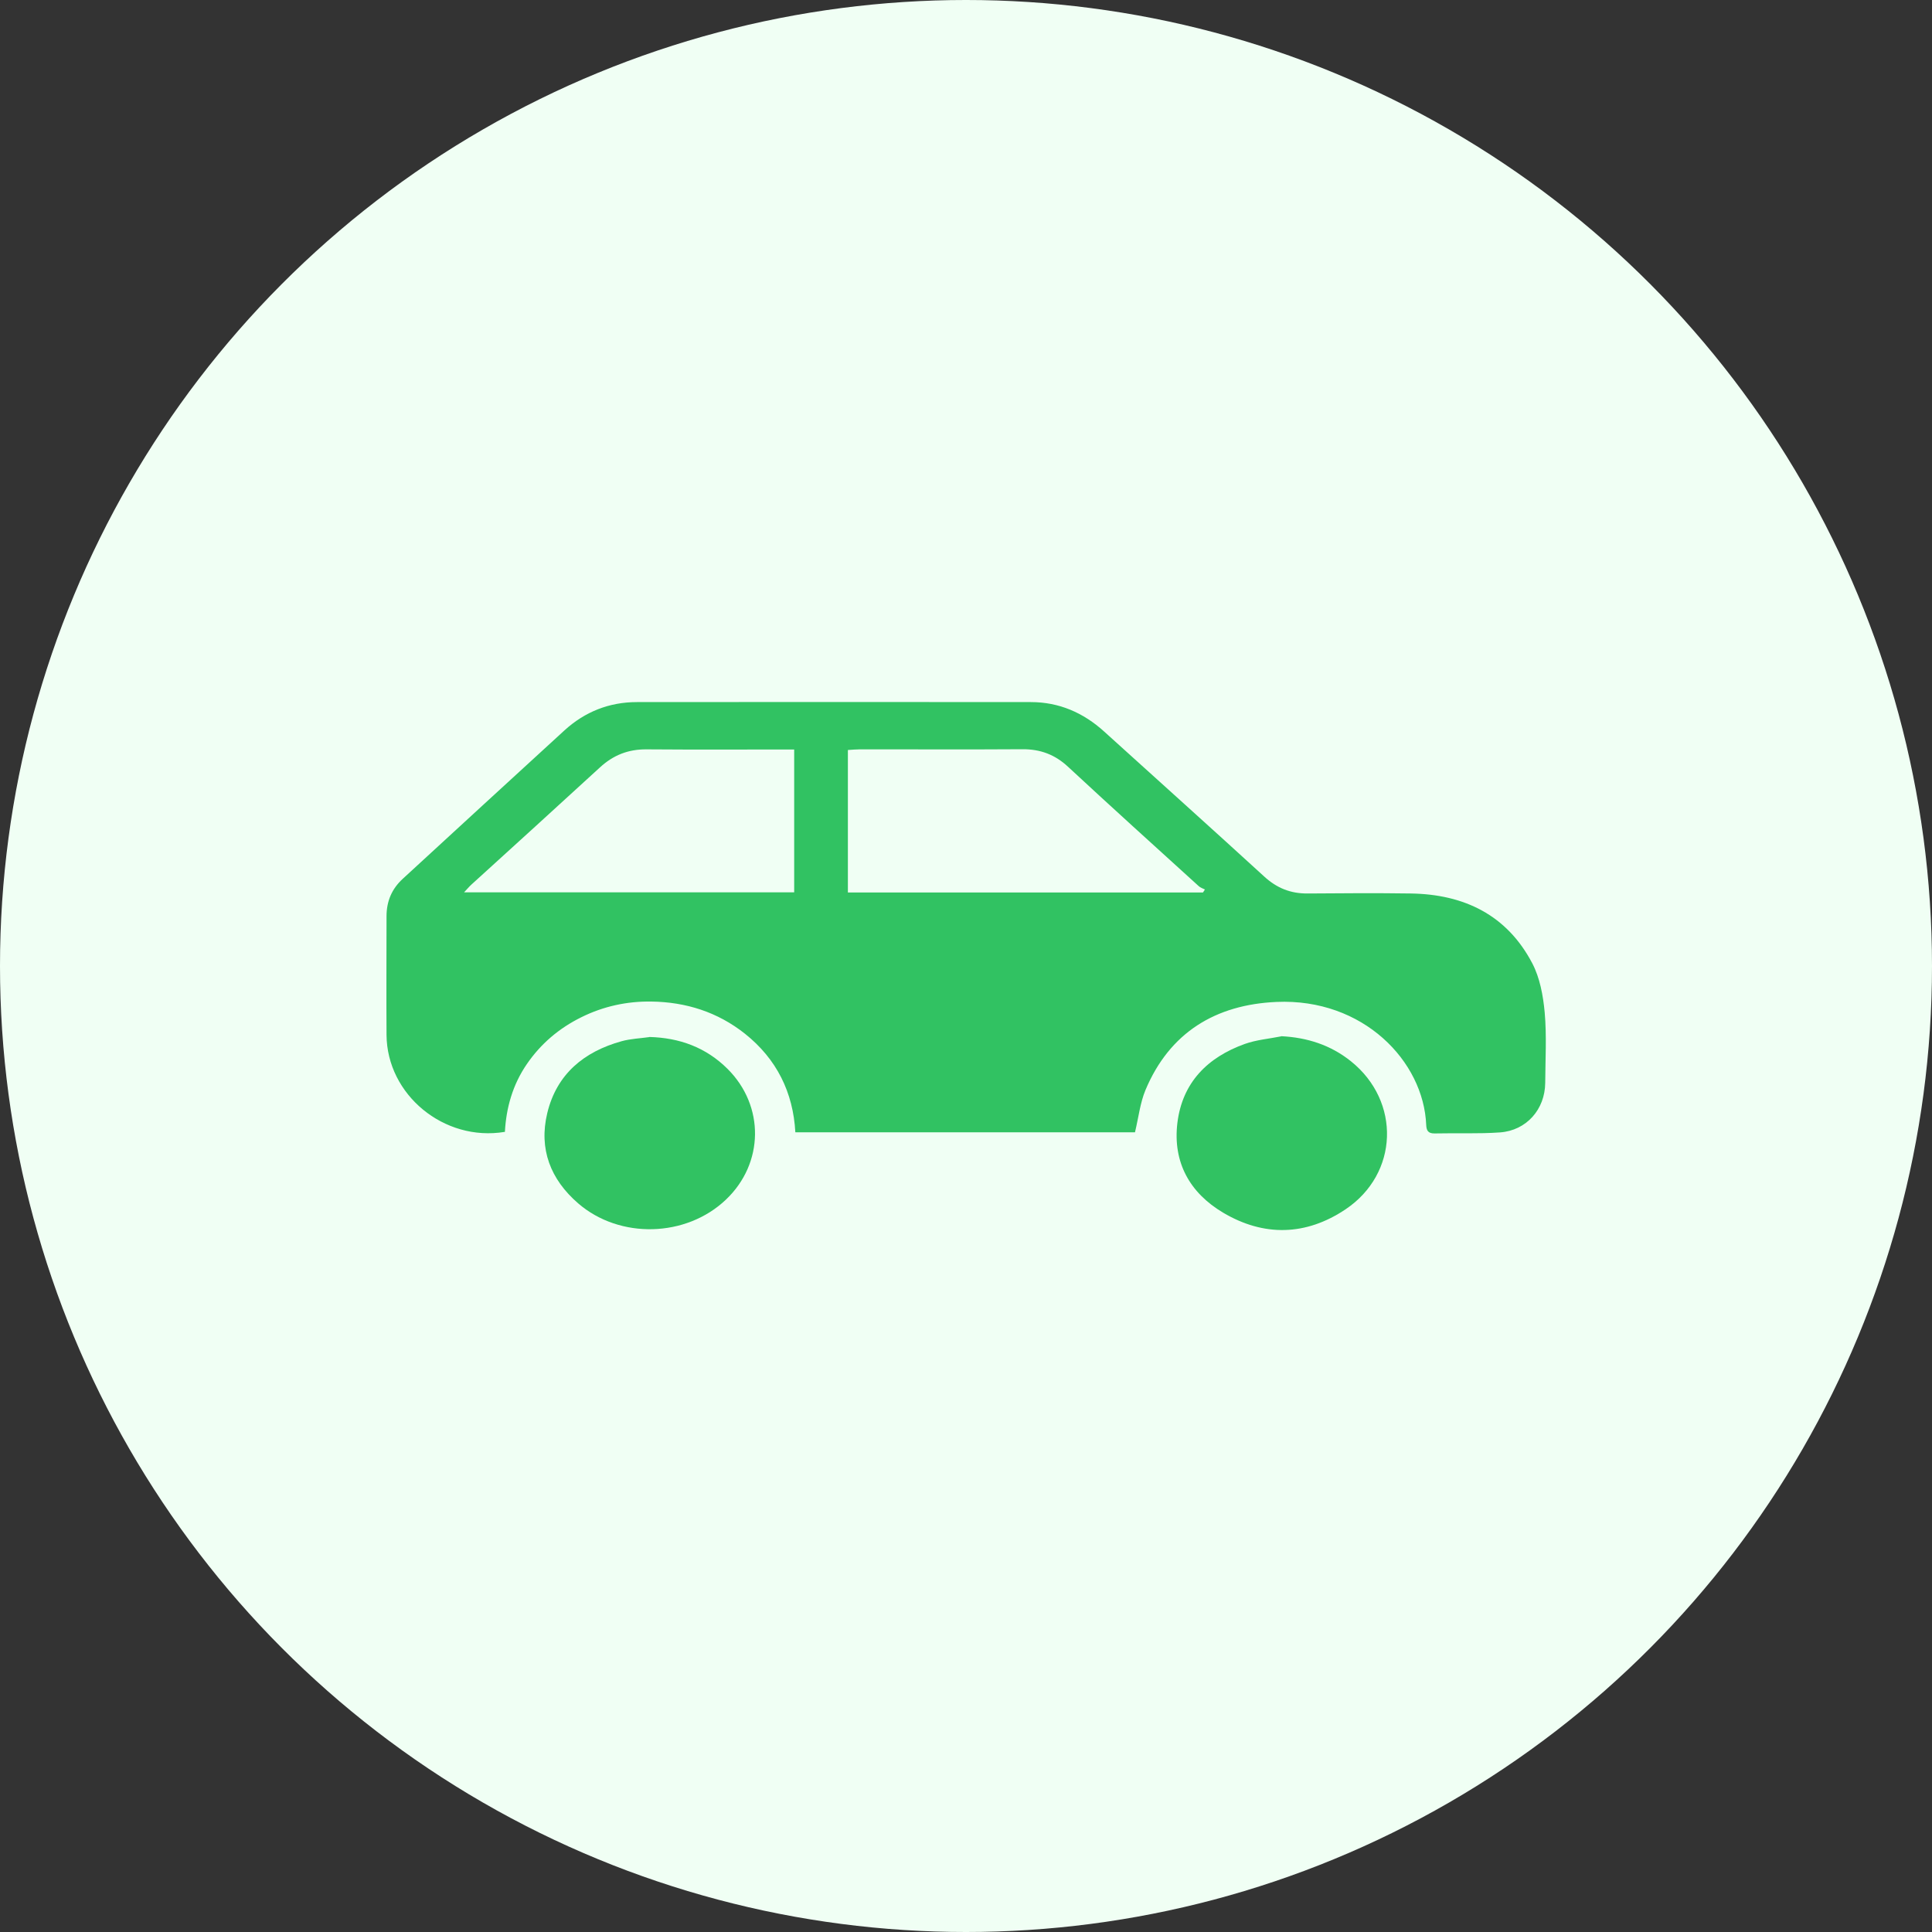<?xml version="1.0" encoding="UTF-8"?><svg id="Layer_1" xmlns="http://www.w3.org/2000/svg" viewBox="0 0 150 150"><rect x="0" y="0" width="150" height="150" fill="#333333" stroke="none"/><defs><style>.cls-1{fill:#f0fff4;}.cls-2{fill:#31c262;}</style></defs><circle class="cls-1" cx="75" cy="75" r="75"/><g><path class="cls-2" d="M39.18,87.88c-4.71,.78-9.14-2.89-9.17-7.53-.02-3.07,0-6.14,0-9.21,0-1.17,.41-2.13,1.26-2.91,4.18-3.84,8.36-7.69,12.55-11.52,1.59-1.45,3.48-2.2,5.63-2.2,10.2-.01,20.39-.01,30.59,0,2.18,0,4.07,.82,5.69,2.29,4.14,3.75,8.3,7.48,12.42,11.25,.98,.9,2.05,1.33,3.37,1.32,2.67-.02,5.34-.04,8.01,0,4.13,.06,7.46,1.66,9.43,5.41,.6,1.14,.85,2.53,.97,3.83,.16,1.81,.05,3.64,.04,5.47-.02,2.05-1.45,3.69-3.51,3.84-1.69,.12-3.4,.04-5.09,.08-.49,0-.62-.22-.64-.66-.2-4.94-4.89-9.85-11.63-9.55-4.71,.21-8.29,2.36-10.17,6.85-.41,.99-.53,2.1-.81,3.27h-26.37c-.17-3.1-1.45-5.69-3.91-7.65-2.13-1.69-4.58-2.46-7.26-2.5-1.9-.03-3.74,.37-5.45,1.22-1.72,.85-3.14,2.05-4.23,3.64-1.09,1.59-1.6,3.38-1.7,5.26Zm26.65-18.59h27.57c.05-.08,.1-.15,.15-.23-.16-.08-.35-.14-.48-.26-3.39-3.08-6.79-6.15-10.15-9.27-1.02-.95-2.16-1.37-3.54-1.36-4.21,.03-8.43,0-12.64,.01-.29,0-.58,.03-.91,.05v11.05Zm-4.17-11.1c-3.89,0-7.68,.02-11.47-.01-1.42-.01-2.58,.45-3.62,1.41-3.31,3.04-6.64,6.06-9.96,9.08-.19,.17-.35,.37-.58,.61h25.63v-11.1Z"/><path class="cls-2" d="M99.47,80.45c2.03,.1,3.85,.69,5.42,1.95,3.88,3.11,3.71,8.72-.42,11.49-3.07,2.06-6.34,2.14-9.51,.26-2.59-1.54-3.91-3.91-3.55-6.95,.38-3.15,2.34-5.11,5.24-6.15,.9-.32,1.88-.4,2.83-.59Z"/><path class="cls-2" d="M50.4,80.51c2.36,.06,4.41,.81,6.09,2.48,2.89,2.88,2.83,7.34-.13,10.15-3.09,2.94-8.24,3.08-11.47,.29-2.15-1.86-3.07-4.22-2.4-7.01,.73-3.03,2.85-4.77,5.77-5.58,.69-.19,1.43-.22,2.15-.32Z"/></g></svg>